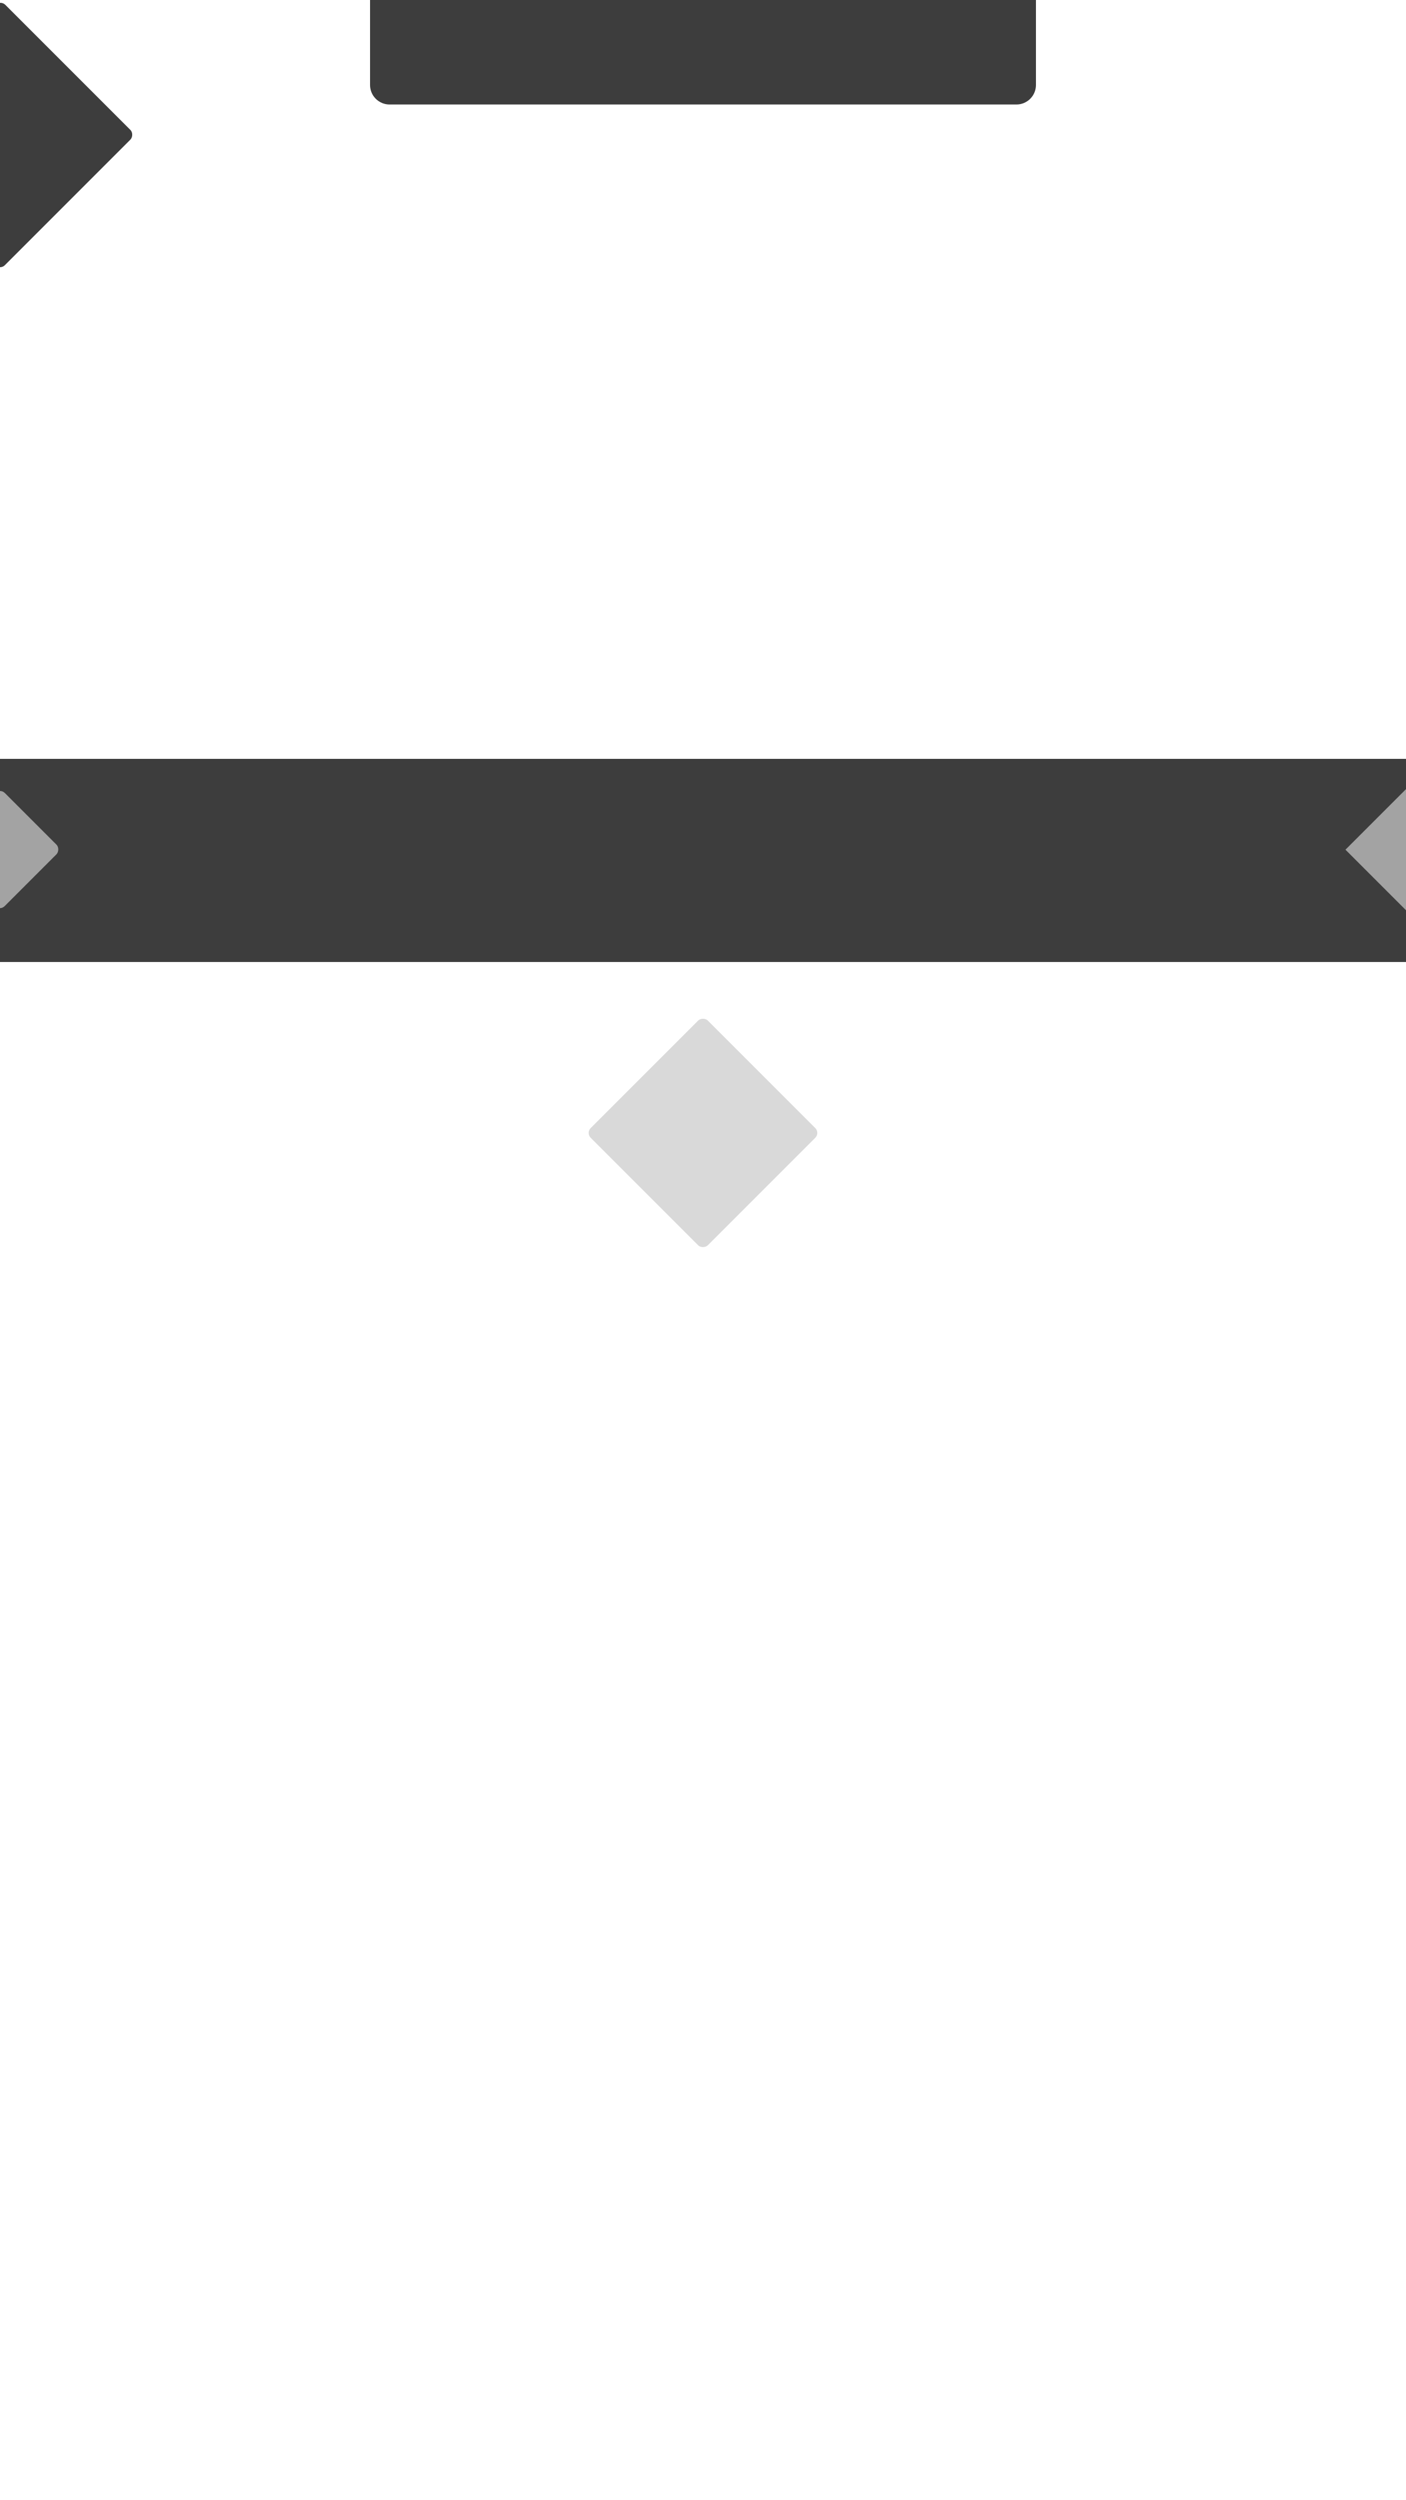 <svg width="1440" height="2560" viewBox="0 0 1440 2560" fill="none" xmlns="http://www.w3.org/2000/svg">
<rect x="0" y="0" width="1440" height="2560" fill="#808080" stroke="none"/>
<g clip-path="url(#clip0_91_86)">
<rect width="1440" height="2560" fill="white"/>
<path d="M379 0L1061 -0L1061 87C1061 98.046 1052.05 107 1041 107L399 107C387.954 107 379 98.046 379 87L379 0Z" fill="#3D3D3D"/>
<rect x="0.5" width="195.161" height="195.869" rx="7" transform="rotate(45 0.5 0)" fill="#3D3D3D"/>
<rect y="777" width="1440" height="208" fill="#3D3D3D"/>
<rect y="807" width="88.774" height="89.096" rx="7" transform="rotate(45 0 807)" fill="#A3A3A3"/>
<rect x="1441" y="807" width="88.774" height="89.096" transform="rotate(45 1441 807)" fill="#A3A3A3"/>
<rect width="169.706" height="169.706" rx="7" transform="matrix(0.707 0.707 0.707 -0.707 600 1160)" fill="#D9D9D9"/>
<path d="M182.32 1939.6C182.027 1939.6 181.787 1939.69 181.6 1939.88C181.44 1940.04 181.36 1940.25 181.36 1940.52C181.36 1940.6 181.387 1940.75 181.44 1940.96H178.32C178.267 1940.37 178.333 1939.8 178.52 1939.24C178.707 1938.65 179.013 1938.15 179.44 1937.72C179.813 1937.35 180.24 1937.07 180.72 1936.88C181.2 1936.67 181.693 1936.56 182.2 1936.56H200.2V1939.6H191.16V1964.04H187.88V1939.6H182.32ZM208.138 1964.4C206.351 1964.4 204.804 1963.93 203.498 1963C202.218 1962.04 201.231 1960.76 200.538 1959.16C199.871 1957.56 199.538 1955.83 199.538 1953.96C199.538 1951.93 199.924 1950.12 200.698 1948.52C201.471 1946.92 202.604 1945.65 204.098 1944.72C205.618 1943.79 207.431 1943.32 209.538 1943.32C210.151 1943.32 210.911 1943.36 211.818 1943.44C212.751 1943.49 213.538 1943.57 214.178 1943.68H216.858V1960.28C216.858 1960.65 216.938 1960.95 217.098 1961.16C217.284 1961.35 217.551 1961.44 217.898 1961.44C218.351 1961.44 218.711 1961.21 218.978 1960.76L221.218 1962.24C220.871 1962.91 220.364 1963.44 219.698 1963.84C219.058 1964.21 218.364 1964.4 217.618 1964.4C216.631 1964.4 215.778 1964.12 215.058 1963.56C214.364 1962.97 213.991 1962.29 213.938 1961.52V1961.56C213.484 1962.44 212.724 1963.13 211.658 1963.64C210.591 1964.15 209.418 1964.4 208.138 1964.4ZM208.378 1961.44C209.444 1961.44 210.391 1961.16 211.218 1960.6C212.044 1960.04 212.671 1959.33 213.098 1958.48C213.338 1958.03 213.471 1957.64 213.498 1957.32C213.551 1957 213.578 1956.64 213.578 1956.24V1946.56L211.898 1946.44C210.564 1946.33 209.671 1946.28 209.218 1946.28C207.191 1946.28 205.618 1947 204.498 1948.44C203.378 1949.88 202.818 1951.71 202.818 1953.92C202.818 1955.97 203.311 1957.75 204.298 1959.24C205.284 1960.71 206.644 1961.44 208.378 1961.44ZM233.018 1943.44C234.884 1943.44 236.471 1943.91 237.778 1944.84C239.111 1945.77 240.111 1947.03 240.778 1948.6C241.471 1950.15 241.818 1951.85 241.818 1953.72C241.818 1955.77 241.418 1957.61 240.618 1959.24C239.844 1960.84 238.698 1962.11 237.178 1963.04C235.684 1963.95 233.924 1964.4 231.898 1964.4C231.098 1964.4 229.738 1964.28 227.818 1964.04V1974.4H224.658V1950C224.658 1947.92 224.098 1946.4 222.978 1945.44L225.178 1943.4C225.578 1943.64 225.978 1944 226.378 1944.48C226.778 1944.93 227.111 1945.47 227.378 1946.08C228.018 1945.28 228.858 1944.64 229.898 1944.16C230.938 1943.68 231.978 1943.44 233.018 1943.44ZM231.698 1961.44C233.938 1961.44 235.631 1960.76 236.778 1959.4C237.951 1958.04 238.538 1956.23 238.538 1953.96C238.538 1951.83 238.044 1950.04 237.058 1948.6C236.071 1947.13 234.751 1946.4 233.098 1946.4C231.791 1946.4 230.604 1946.83 229.538 1947.68C228.498 1948.51 227.924 1949.57 227.818 1950.88V1961.2C229.418 1961.36 230.711 1961.44 231.698 1961.44ZM249.566 1960.44C249.566 1960.73 249.66 1960.99 249.846 1961.2C250.033 1961.39 250.273 1961.48 250.566 1961.48C250.993 1961.48 251.326 1961.24 251.566 1960.76L253.926 1962.24C253.553 1962.93 253.06 1963.48 252.446 1963.88C251.86 1964.25 251.166 1964.44 250.366 1964.44C249.113 1964.44 248.113 1964.08 247.366 1963.36C246.646 1962.61 246.286 1961.6 246.286 1960.32V1943.96H249.566V1960.44ZM247.886 1940.08C247.353 1940.08 246.873 1939.87 246.446 1939.44C246.02 1939.01 245.806 1938.53 245.806 1938C245.806 1937.44 246.02 1936.95 246.446 1936.52C246.873 1936.09 247.353 1935.88 247.886 1935.88C248.446 1935.88 248.94 1936.09 249.366 1936.52C249.82 1936.95 250.046 1937.44 250.046 1938C250.046 1938.53 249.82 1939.01 249.366 1939.44C248.94 1939.87 248.446 1940.08 247.886 1940.08ZM266.303 1947H256.823V1943.92H271.503V1945.12L261.263 1960.08L263.663 1960.92C265.076 1961.37 266.436 1961.6 267.743 1961.6C268.463 1961.6 269.089 1961.49 269.623 1961.28C270.183 1961.07 270.876 1960.65 271.703 1960.04L273.183 1962.68C272.196 1963.43 271.303 1963.95 270.503 1964.24C269.703 1964.56 268.809 1964.72 267.823 1964.72C266.329 1964.72 264.676 1964.44 262.863 1963.88L259.423 1962.76L257.703 1965.24L255.183 1963.32L266.303 1947ZM301.745 1964.88C299.052 1964.88 296.665 1964.21 294.585 1962.88C292.505 1961.52 290.892 1959.73 289.745 1957.52C288.625 1955.31 288.065 1952.95 288.065 1950.44C288.065 1947.83 288.665 1945.4 289.865 1943.16C291.065 1940.92 292.719 1939.15 294.825 1937.84C296.932 1936.51 299.279 1935.84 301.865 1935.84C303.519 1935.84 305.039 1936.12 306.425 1936.68C307.839 1937.24 308.959 1938.03 309.785 1939.04C310.612 1940.03 311.025 1941.16 311.025 1942.44C310.999 1943.67 310.599 1944.67 309.825 1945.44C309.052 1946.19 308.145 1946.56 307.105 1946.56C306.465 1946.56 305.839 1946.39 305.225 1946.04C304.639 1945.69 304.132 1945.19 303.705 1944.52L306.305 1943C306.572 1943.37 306.852 1943.56 307.145 1943.56C307.385 1943.56 307.585 1943.45 307.745 1943.24C307.932 1943 308.025 1942.71 308.025 1942.36C308.025 1941.61 307.692 1940.97 307.025 1940.44C306.359 1939.88 305.532 1939.47 304.545 1939.2C303.559 1938.93 302.585 1938.8 301.625 1938.8C299.892 1938.8 298.225 1939.31 296.625 1940.32C295.052 1941.33 293.772 1942.73 292.785 1944.52C291.825 1946.31 291.345 1948.28 291.345 1950.44C291.345 1952.55 291.812 1954.48 292.745 1956.24C293.679 1958 294.959 1959.39 296.585 1960.4C298.212 1961.41 300.012 1961.92 301.985 1961.92C303.879 1961.92 305.639 1961.47 307.265 1960.56C308.919 1959.63 310.092 1958.4 310.785 1956.88L313.505 1958.16C312.599 1960.11 311.105 1961.72 309.025 1963C306.972 1964.25 304.545 1964.88 301.745 1964.88ZM333.974 1960.44C333.974 1960.73 334.068 1960.99 334.254 1961.2C334.441 1961.39 334.681 1961.48 334.974 1961.48C335.401 1961.48 335.734 1961.24 335.974 1960.76L338.334 1962.24C337.961 1962.93 337.468 1963.48 336.854 1963.88C336.268 1964.25 335.574 1964.44 334.774 1964.44C333.521 1964.44 332.521 1964.08 331.774 1963.36C331.054 1962.61 330.694 1961.6 330.694 1960.32V1950.08C330.694 1947.55 329.401 1946.28 326.814 1946.28C325.641 1946.28 324.628 1946.57 323.774 1947.16C322.921 1947.72 322.028 1948.61 321.094 1949.84V1963.92H317.814V1934.8H321.094V1945.84C322.828 1944.11 324.828 1943.24 327.094 1943.24C329.308 1943.24 331.001 1943.83 332.174 1945C333.374 1946.17 333.974 1947.83 333.974 1949.96V1960.44ZM354.647 1961.56C354.087 1962.44 353.207 1963.12 352.007 1963.6C350.807 1964.08 349.567 1964.32 348.287 1964.32C346.261 1964.32 344.621 1963.81 343.367 1962.8C342.114 1961.76 341.461 1960.23 341.407 1958.2V1950.04C341.407 1947.96 340.847 1946.44 339.727 1945.48L341.927 1943.44C342.594 1943.81 343.207 1944.48 343.767 1945.44C344.354 1946.4 344.661 1947.43 344.687 1948.52V1957.16C344.687 1958.52 344.981 1959.56 345.567 1960.28C346.154 1961 347.127 1961.36 348.487 1961.36C349.687 1961.36 350.701 1961.08 351.527 1960.52C352.354 1959.96 353.261 1959.03 354.247 1957.72L354.287 1944H357.567V1960.28C357.567 1960.65 357.647 1960.95 357.807 1961.16C357.994 1961.35 358.261 1961.44 358.607 1961.44C359.061 1961.44 359.421 1961.21 359.687 1960.76L361.927 1962.24C361.581 1962.91 361.074 1963.44 360.407 1963.84C359.767 1964.21 359.074 1964.4 358.327 1964.4C357.341 1964.4 356.487 1964.12 355.767 1963.56C355.074 1962.97 354.701 1962.29 354.647 1961.52V1961.56ZM396.241 1962.24C395.868 1962.93 395.374 1963.48 394.761 1963.88C394.174 1964.25 393.481 1964.44 392.681 1964.44C391.428 1964.44 390.428 1964.08 389.681 1963.36C388.961 1962.61 388.601 1961.6 388.601 1960.32V1950C388.494 1948.69 388.174 1947.77 387.641 1947.24C387.108 1946.71 386.308 1946.44 385.241 1946.44C384.174 1946.44 383.214 1946.71 382.361 1947.24C381.534 1947.75 380.801 1948.63 380.161 1949.88V1964.04H376.881V1950.52C376.881 1949.21 376.601 1948.21 376.041 1947.52C375.481 1946.8 374.654 1946.44 373.561 1946.44C372.468 1946.44 371.454 1946.76 370.521 1947.4C369.588 1948.01 368.908 1948.8 368.481 1949.76V1964.04H365.201V1950C365.201 1947.92 364.641 1946.4 363.521 1945.44L365.721 1943.4C366.148 1943.64 366.574 1944.03 367.001 1944.56C367.428 1945.07 367.774 1945.65 368.041 1946.32C368.788 1945.44 369.654 1944.75 370.641 1944.24C371.628 1943.73 372.668 1943.48 373.761 1943.48C374.934 1943.48 376.014 1943.77 377.001 1944.36C377.988 1944.95 378.748 1945.73 379.281 1946.72C380.054 1945.73 380.961 1944.95 382.001 1944.36C383.041 1943.77 384.134 1943.48 385.281 1943.48C387.281 1943.48 388.881 1944.03 390.081 1945.12C391.281 1946.21 391.881 1947.81 391.881 1949.92V1960.44C391.881 1960.73 391.974 1960.99 392.161 1961.2C392.348 1961.39 392.588 1961.48 392.881 1961.48C393.308 1961.48 393.641 1961.24 393.881 1960.76L396.241 1962.24ZM408.057 1943.44C409.924 1943.44 411.51 1943.91 412.817 1944.84C414.15 1945.77 415.15 1947.03 415.817 1948.6C416.51 1950.15 416.857 1951.85 416.857 1953.72C416.857 1955.77 416.457 1957.61 415.657 1959.24C414.884 1960.84 413.737 1962.11 412.217 1963.04C410.724 1963.95 408.964 1964.4 406.937 1964.4C406.137 1964.4 404.777 1964.28 402.857 1964.04V1974.4H399.697V1950C399.697 1947.92 399.137 1946.4 398.017 1945.44L400.217 1943.4C400.617 1943.64 401.017 1944 401.417 1944.48C401.817 1944.93 402.15 1945.47 402.417 1946.08C403.057 1945.28 403.897 1944.64 404.937 1944.16C405.977 1943.68 407.017 1943.44 408.057 1943.44ZM406.737 1961.44C408.977 1961.44 410.67 1960.76 411.817 1959.4C412.99 1958.04 413.577 1956.23 413.577 1953.96C413.577 1951.83 413.084 1950.04 412.097 1948.6C411.11 1947.13 409.79 1946.4 408.137 1946.4C406.83 1946.4 405.644 1946.83 404.577 1947.68C403.537 1948.51 402.964 1949.57 402.857 1950.88V1961.2C404.457 1961.36 405.75 1961.44 406.737 1961.44ZM424.605 1960.44C424.605 1960.73 424.699 1960.99 424.885 1961.2C425.072 1961.39 425.312 1961.48 425.605 1961.48C426.032 1961.48 426.365 1961.24 426.605 1960.76L428.965 1962.24C428.592 1962.93 428.099 1963.48 427.485 1963.88C426.899 1964.25 426.205 1964.44 425.405 1964.44C424.152 1964.44 423.152 1964.08 422.405 1963.36C421.685 1962.61 421.325 1961.6 421.325 1960.32V1943.96H424.605V1960.44ZM422.925 1940.08C422.392 1940.08 421.912 1939.87 421.485 1939.44C421.059 1939.01 420.845 1938.53 420.845 1938C420.845 1937.44 421.059 1936.95 421.485 1936.52C421.912 1936.09 422.392 1935.88 422.925 1935.88C423.485 1935.88 423.979 1936.09 424.405 1936.52C424.859 1936.95 425.085 1937.44 425.085 1938C425.085 1938.53 424.859 1939.01 424.405 1939.44C423.979 1939.87 423.485 1940.08 422.925 1940.08ZM445.983 1964.36C444.943 1964.36 444.103 1964.11 443.463 1963.6C442.823 1963.07 442.41 1962.39 442.223 1961.56L444.583 1960.28C444.663 1960.63 444.797 1960.91 444.983 1961.12C445.197 1961.31 445.437 1961.4 445.703 1961.4C445.97 1961.4 446.197 1961.31 446.383 1961.12C446.57 1960.91 446.743 1960.61 446.903 1960.24L456.903 1936.48H458.263L469.983 1964.04H466.503L462.823 1955.2H452.423L449.583 1962C449.29 1962.72 448.797 1963.29 448.103 1963.72C447.41 1964.15 446.703 1964.36 445.983 1964.36ZM461.463 1952.24L457.623 1942.08L457.543 1941.48L457.503 1942.08L453.623 1952.24H461.463ZM494.549 1962.24C494.176 1962.93 493.682 1963.48 493.069 1963.88C492.482 1964.25 491.789 1964.44 490.989 1964.44C489.736 1964.44 488.736 1964.08 487.989 1963.36C487.269 1962.61 486.909 1961.6 486.909 1960.32V1950.52C486.909 1949.19 486.629 1948.17 486.069 1947.48C485.509 1946.76 484.549 1946.4 483.189 1946.4C481.962 1946.4 480.909 1946.69 480.029 1947.28C479.176 1947.87 478.296 1948.76 477.389 1949.96V1964.04H474.109V1950C474.109 1947.92 473.549 1946.4 472.429 1945.44L474.629 1943.4C475.082 1943.64 475.522 1944.04 475.949 1944.6C476.376 1945.13 476.722 1945.75 476.989 1946.44C478.642 1944.44 480.776 1943.44 483.389 1943.44C485.362 1943.44 486.962 1943.97 488.189 1945.04C489.416 1946.08 490.082 1947.56 490.189 1949.48V1960.44C490.189 1960.73 490.282 1960.99 490.469 1961.2C490.656 1961.39 490.896 1961.48 491.189 1961.48C491.616 1961.48 491.949 1961.24 492.189 1960.76L494.549 1962.24ZM504.667 1964.4C502.747 1964.4 501.12 1963.93 499.787 1963C498.453 1962.04 497.453 1960.77 496.787 1959.2C496.147 1957.6 495.827 1955.85 495.827 1953.96C495.827 1951.93 496.227 1950.12 497.027 1948.52C497.853 1946.89 499.013 1945.63 500.507 1944.72C502.027 1943.79 503.787 1943.32 505.787 1943.32C506.587 1943.32 507.947 1943.41 509.867 1943.6V1934.88H513.147V1960.28C513.147 1960.65 513.227 1960.95 513.387 1961.16C513.573 1961.35 513.84 1961.44 514.187 1961.44C514.64 1961.44 515 1961.2 515.267 1960.72L517.547 1962.2C517.2 1962.89 516.68 1963.44 515.987 1963.84C515.32 1964.21 514.6 1964.4 513.827 1964.4C512.867 1964.37 512.04 1964.08 511.347 1963.52C510.653 1962.96 510.28 1962.31 510.227 1961.56C509.72 1962.47 508.947 1963.17 507.907 1963.68C506.867 1964.16 505.787 1964.4 504.667 1964.4ZM504.667 1961.44C505.707 1961.44 506.64 1961.17 507.467 1960.64C508.293 1960.11 508.933 1959.39 509.387 1958.48C509.707 1957.79 509.867 1957.04 509.867 1956.24V1946.76C509.627 1946.73 509.187 1946.65 508.547 1946.52C507.907 1946.39 507.253 1946.32 506.587 1946.32C504.107 1946.32 502.24 1947 500.987 1948.36C499.733 1949.72 499.107 1951.51 499.107 1953.72C499.107 1955.91 499.6 1957.75 500.587 1959.24C501.6 1960.71 502.96 1961.44 504.667 1961.44ZM524.098 1960.44C524.098 1960.73 524.191 1960.99 524.378 1961.2C524.564 1961.39 524.804 1961.48 525.098 1961.48C525.524 1961.48 525.858 1961.24 526.098 1960.76L528.458 1962.24C528.084 1962.93 527.591 1963.48 526.978 1963.88C526.391 1964.25 525.698 1964.44 524.898 1964.44C523.644 1964.44 522.644 1964.08 521.898 1963.36C521.178 1962.61 520.818 1961.6 520.818 1960.32V1943.96H524.098V1960.44ZM522.418 1940.08C521.884 1940.08 521.404 1939.87 520.978 1939.44C520.551 1939.01 520.338 1938.53 520.338 1938C520.338 1937.44 520.551 1936.95 520.978 1936.52C521.404 1936.09 521.884 1935.88 522.418 1935.88C522.978 1935.88 523.471 1936.09 523.898 1936.52C524.351 1936.95 524.578 1937.44 524.578 1938C524.578 1938.53 524.351 1939.01 523.898 1939.44C523.471 1939.87 522.978 1940.08 522.418 1940.08ZM552.283 1962.24C551.91 1962.93 551.417 1963.48 550.803 1963.88C550.217 1964.25 549.523 1964.44 548.723 1964.44C547.47 1964.44 546.47 1964.08 545.723 1963.36C545.003 1962.61 544.643 1961.6 544.643 1960.32V1950.52C544.643 1949.19 544.363 1948.17 543.803 1947.48C543.243 1946.76 542.283 1946.4 540.923 1946.4C539.697 1946.4 538.643 1946.69 537.763 1947.28C536.91 1947.87 536.03 1948.76 535.123 1949.96V1964.04H531.843V1950C531.843 1947.92 531.283 1946.4 530.163 1945.44L532.363 1943.4C532.817 1943.64 533.257 1944.04 533.683 1944.6C534.11 1945.13 534.457 1945.75 534.723 1946.44C536.377 1944.44 538.51 1943.44 541.123 1943.44C543.097 1943.44 544.697 1943.97 545.923 1945.04C547.15 1946.08 547.817 1947.56 547.923 1949.48V1960.44C547.923 1960.73 548.017 1960.99 548.203 1961.2C548.39 1961.39 548.63 1961.48 548.923 1961.48C549.35 1961.48 549.683 1961.24 549.923 1960.76L552.283 1962.24ZM563.401 1964.4C561.508 1964.4 559.801 1963.95 558.281 1963.04C556.788 1962.13 555.614 1960.89 554.761 1959.32C553.908 1957.72 553.481 1955.92 553.481 1953.92C553.481 1951.92 553.908 1950.12 554.761 1948.52C555.641 1946.89 556.828 1945.63 558.321 1944.72C559.841 1943.79 561.548 1943.32 563.441 1943.32C565.334 1943.32 567.028 1943.77 568.521 1944.68C570.041 1945.59 571.228 1946.85 572.081 1948.48C572.934 1950.08 573.361 1951.88 573.361 1953.88C573.361 1955.88 572.934 1957.68 572.081 1959.28C571.228 1960.88 570.041 1962.13 568.521 1963.04C567.001 1963.95 565.294 1964.4 563.401 1964.4ZM563.441 1961.44C565.441 1961.44 567.041 1960.75 568.241 1959.36C569.468 1957.97 570.081 1956.15 570.081 1953.88C570.081 1951.59 569.468 1949.75 568.241 1948.36C567.041 1946.97 565.441 1946.28 563.441 1946.28C562.134 1946.28 560.974 1946.6 559.961 1947.24C558.948 1947.88 558.161 1948.77 557.601 1949.92C557.041 1951.07 556.761 1952.39 556.761 1953.88C556.761 1956.15 557.374 1957.97 558.601 1959.36C559.828 1960.75 561.441 1961.44 563.441 1961.44ZM590.372 1936.56H593.652V1964.04H590.372V1936.56ZM601.427 1936.56H604.707V1964.04H601.427V1936.56ZM612.482 1936.56H615.762V1964.04H612.482V1936.56ZM188.28 2014.84C186.76 2014.84 185.293 2014.55 183.88 2013.96C182.493 2013.35 181.307 2012.52 180.32 2011.48C179.333 2010.41 178.68 2009.23 178.36 2007.92L180.36 2007.08C180.787 2008.71 181.733 2010.04 183.2 2011.08C184.693 2012.12 186.387 2012.64 188.28 2012.64C189.56 2012.64 190.72 2012.36 191.76 2011.8C192.8 2011.24 193.613 2010.48 194.2 2009.52C194.813 2008.53 195.12 2007.45 195.12 2006.28C195.12 2005.35 194.92 2004.55 194.52 2003.88C194.12 2003.19 193.44 2002.53 192.48 2001.92C191.52 2001.28 190.147 2000.59 188.36 1999.84C185.747 1998.75 183.893 1997.64 182.8 1996.52C181.707 1995.37 181.16 1994 181.16 1992.4C181.16 1991.15 181.48 1990.01 182.12 1989C182.76 1987.99 183.64 1987.2 184.76 1986.64C185.907 1986.05 187.187 1985.76 188.6 1985.76C189.827 1985.76 190.933 1985.97 191.92 1986.4C192.907 1986.8 193.68 1987.37 194.24 1988.12C194.8 1988.84 195.08 1989.65 195.08 1990.56C195.08 1991.63 194.68 1992.51 193.88 1993.2C193.107 1993.89 192.147 1994.17 191 1994.04L191.16 1991.96C191.587 1992.01 191.96 1991.91 192.28 1991.64C192.6 1991.35 192.76 1990.97 192.76 1990.52C192.76 1989.83 192.347 1989.23 191.52 1988.72C190.693 1988.21 189.733 1987.96 188.64 1987.96C187.733 1987.96 186.88 1988.16 186.08 1988.56C185.307 1988.93 184.693 1989.45 184.24 1990.12C183.787 1990.79 183.56 1991.51 183.56 1992.28C183.56 1993.4 184.027 1994.4 184.96 1995.28C185.92 1996.13 187.52 1997.04 189.76 1998C192.56 1999.2 194.547 2000.44 195.72 2001.72C196.92 2002.97 197.52 2004.48 197.52 2006.24C197.52 2007.81 197.107 2009.27 196.28 2010.6C195.453 2011.91 194.333 2012.95 192.92 2013.72C191.507 2014.47 189.96 2014.84 188.28 2014.84ZM208.783 1984H211.303L202.583 2016.8H200.023L208.783 1984ZM216.881 2014.16C216.428 2014.16 216.028 2014 215.681 2013.68C215.361 2013.33 215.201 2012.93 215.201 2012.48C215.201 2012 215.361 2011.6 215.681 2011.28C216.028 2010.93 216.428 2010.76 216.881 2010.76C217.361 2010.76 217.761 2010.93 218.081 2011.28C218.428 2011.6 218.601 2012 218.601 2012.48C218.601 2012.93 218.428 2013.33 218.081 2013.68C217.761 2014 217.361 2014.16 216.881 2014.16ZM233.133 2014.76C231.293 2014.76 229.64 2014.29 228.173 2013.36C226.706 2012.4 225.56 2011.08 224.733 2009.4C223.906 2007.72 223.493 2005.83 223.493 2003.72C223.493 2001.43 224 1999.24 225.013 1997.16C226.053 1995.05 227.506 1993.23 229.373 1991.68C230.813 1990.48 232.386 1989.56 234.093 1988.92C235.826 1988.28 237.6 1987.96 239.413 1987.96L239.373 1990.16C237.8 1990.13 236.253 1990.4 234.733 1990.96C233.24 1991.52 231.866 1992.33 230.613 1993.4C229.493 1994.39 228.533 1995.55 227.733 1996.88C226.933 1998.19 226.426 1999.47 226.213 2000.72C226.853 1999.52 227.826 1998.55 229.133 1997.8C230.466 1997.03 231.853 1996.64 233.293 1996.64C234.92 1996.64 236.44 1997.05 237.853 1997.88C239.266 1998.71 240.386 1999.83 241.213 2001.24C242.04 2002.63 242.453 2004.13 242.453 2005.76C242.453 2007.41 242.04 2008.93 241.213 2010.32C240.386 2011.68 239.253 2012.76 237.813 2013.56C236.4 2014.36 234.84 2014.76 233.133 2014.76ZM233.173 2012.52C234.426 2012.52 235.573 2012.21 236.613 2011.6C237.68 2010.99 238.52 2010.16 239.133 2009.12C239.746 2008.08 240.053 2006.95 240.053 2005.72C240.053 2004.49 239.746 2003.36 239.133 2002.32C238.52 2001.28 237.693 2000.45 236.653 1999.84C235.613 1999.2 234.48 1998.88 233.253 1998.88C231.946 1998.88 230.76 1999.19 229.693 1999.8C228.626 2000.41 227.786 2001.25 227.173 2002.32C226.586 2003.36 226.293 2004.52 226.293 2005.8C226.293 2007.03 226.6 2008.16 227.213 2009.2C227.853 2010.21 228.693 2011.03 229.733 2011.64C230.8 2012.23 231.946 2012.52 233.173 2012.52ZM257.267 2014.4C255 2014.4 253.053 2013.79 251.427 2012.56C249.8 2011.33 248.56 2009.71 247.707 2007.68C246.853 2005.65 246.427 2003.47 246.427 2001.12C246.427 1998.77 246.853 1996.59 247.707 1994.56C248.56 1992.53 249.8 1990.92 251.427 1989.72C253.08 1988.49 255.027 1987.88 257.267 1987.88C259.507 1987.88 261.44 1988.51 263.067 1989.76C264.72 1990.99 265.973 1992.61 266.827 1994.64C267.68 1996.67 268.107 1998.87 268.107 2001.24C268.107 2003.61 267.667 2005.8 266.787 2007.8C265.933 2009.8 264.68 2011.4 263.027 2012.6C261.4 2013.8 259.48 2014.4 257.267 2014.4ZM257.347 2012.16C259.16 2012.16 260.693 2011.64 261.947 2010.6C263.2 2009.53 264.133 2008.16 264.747 2006.48C265.387 2004.77 265.707 2002.97 265.707 2001.08C265.707 1999.13 265.373 1997.33 264.707 1995.68C264.067 1994 263.107 1992.65 261.827 1991.64C260.573 1990.63 259.067 1990.12 257.307 1990.12C255.52 1990.12 253.987 1990.64 252.707 1991.68C251.427 1992.69 250.453 1994.04 249.787 1995.72C249.147 1997.4 248.827 1999.2 248.827 2001.12C248.827 2003.04 249.16 2004.85 249.827 2006.56C250.493 2008.24 251.467 2009.6 252.747 2010.64C254.027 2011.65 255.56 2012.16 257.347 2012.16ZM283.36 2014.4C281.094 2014.4 279.147 2013.79 277.52 2012.56C275.894 2011.33 274.654 2009.71 273.8 2007.68C272.947 2005.65 272.52 2003.47 272.52 2001.12C272.52 1998.77 272.947 1996.59 273.8 1994.56C274.654 1992.53 275.894 1990.92 277.52 1989.72C279.174 1988.49 281.12 1987.88 283.36 1987.88C285.6 1987.88 287.534 1988.51 289.16 1989.76C290.814 1990.99 292.067 1992.61 292.92 1994.64C293.774 1996.67 294.2 1998.87 294.2 2001.24C294.2 2003.61 293.76 2005.8 292.88 2007.8C292.027 2009.8 290.774 2011.4 289.12 2012.6C287.494 2013.8 285.574 2014.4 283.36 2014.4ZM283.44 2012.16C285.254 2012.16 286.787 2011.64 288.04 2010.6C289.294 2009.53 290.227 2008.16 290.84 2006.48C291.48 2004.77 291.8 2002.97 291.8 2001.08C291.8 1999.13 291.467 1997.33 290.8 1995.68C290.16 1994 289.2 1992.65 287.92 1991.64C286.667 1990.63 285.16 1990.12 283.4 1990.12C281.614 1990.12 280.08 1990.64 278.8 1991.68C277.52 1992.69 276.547 1994.04 275.88 1995.72C275.24 1997.4 274.92 1999.2 274.92 2001.12C274.92 2003.04 275.254 2004.85 275.92 2006.56C276.587 2008.24 277.56 2009.6 278.84 2010.64C280.12 2011.65 281.654 2012.16 283.44 2012.16ZM181.96 2038.88C181.533 2038.88 181.2 2039.03 180.96 2039.32C180.72 2039.59 180.6 2039.89 180.6 2040.24H178.32C178.32 2039.25 178.667 2038.41 179.36 2037.72C180.08 2037 180.907 2036.64 181.84 2036.64H199.96V2038.88H190.6V2064H188.2V2038.88H181.96ZM208.103 2064.4C206.263 2064.4 204.69 2063.93 203.383 2063C202.076 2062.07 201.09 2060.83 200.423 2059.28C199.756 2057.73 199.423 2056.03 199.423 2054.16C199.423 2052.11 199.823 2050.29 200.623 2048.72C201.423 2047.12 202.57 2045.88 204.063 2045C205.556 2044.12 207.303 2043.68 209.303 2043.68C209.916 2043.68 210.69 2043.72 211.623 2043.8C212.556 2043.85 213.383 2043.93 214.103 2044.04H216.503V2060.56C216.503 2061.09 216.623 2061.51 216.863 2061.8C217.13 2062.07 217.45 2062.2 217.823 2062.2C218.303 2062.2 218.69 2061.97 218.983 2061.52L220.703 2062.88C220.303 2063.44 219.85 2063.83 219.343 2064.04C218.863 2064.28 218.303 2064.4 217.663 2064.4C216.73 2064.4 215.903 2064.08 215.183 2063.44C214.49 2062.8 214.143 2062.03 214.143 2061.12C213.503 2062.19 212.663 2063 211.623 2063.56C210.583 2064.12 209.41 2064.4 208.103 2064.4ZM208.143 2062.24C209.343 2062.24 210.423 2061.95 211.383 2061.36C212.343 2060.77 213.063 2060 213.543 2059.04C213.916 2058.27 214.103 2057.41 214.103 2056.48V2046L211.463 2045.92L209.143 2045.84C206.716 2045.84 204.89 2046.6 203.663 2048.12C202.436 2049.64 201.823 2051.63 201.823 2054.08C201.823 2056.35 202.356 2058.28 203.423 2059.88C204.516 2061.45 206.09 2062.24 208.143 2062.24ZM226.619 2060.64C226.619 2061.01 226.739 2061.33 226.979 2061.6C227.245 2061.84 227.552 2061.96 227.899 2061.96C228.432 2061.96 228.819 2061.73 229.059 2061.28L230.819 2062.6C230.605 2063.05 230.232 2063.44 229.699 2063.76C229.165 2064.05 228.565 2064.2 227.899 2064.2C226.832 2064.2 225.952 2063.87 225.259 2063.2C224.565 2062.53 224.219 2061.67 224.219 2060.6V2034.96H226.619V2060.64ZM236.736 2060.64C236.736 2061.01 236.856 2061.33 237.096 2061.6C237.363 2061.84 237.669 2061.96 238.016 2061.96C238.549 2061.96 238.936 2061.73 239.176 2061.28L240.936 2062.6C240.723 2063.05 240.349 2063.44 239.816 2063.76C239.283 2064.05 238.683 2064.2 238.016 2064.2C236.949 2064.2 236.069 2063.87 235.376 2063.2C234.683 2062.53 234.336 2061.67 234.336 2060.6V2034.96H236.736V2060.64ZM251.672 2064.4C249.672 2064.4 247.979 2063.99 246.592 2063.16C245.205 2062.33 244.152 2061.2 243.432 2059.76C242.739 2058.29 242.392 2056.64 242.392 2054.8C242.392 2052.99 242.725 2051.23 243.392 2049.52C244.085 2047.81 245.112 2046.41 246.472 2045.32C247.859 2044.23 249.539 2043.68 251.512 2043.68C252.819 2043.68 254.032 2043.93 255.152 2044.44C256.272 2044.95 257.152 2045.67 257.792 2046.6C258.459 2047.53 258.792 2048.61 258.792 2049.84C258.792 2051.81 257.952 2053.35 256.272 2054.44C254.592 2055.51 252.272 2056.03 249.312 2056L244.912 2055.96C245.152 2058.01 245.832 2059.57 246.952 2060.64C248.099 2061.71 249.672 2062.24 251.672 2062.24C252.872 2062.24 253.979 2062.08 254.992 2061.76C256.032 2061.41 257.032 2060.89 257.992 2060.2L259.192 2061.8C258.179 2062.6 257.019 2063.24 255.712 2063.72C254.432 2064.17 253.085 2064.4 251.672 2064.4ZM249.832 2053.92C254.205 2053.92 256.392 2052.55 256.392 2049.8C256.392 2048.47 255.925 2047.48 254.992 2046.84C254.085 2046.17 252.965 2045.84 251.632 2045.84C250.139 2045.84 248.872 2046.27 247.832 2047.12C246.819 2047.97 246.059 2049.03 245.552 2050.28C245.045 2051.53 244.792 2052.75 244.792 2053.92H249.832ZM271.953 2043.6C272.753 2043.6 273.553 2043.72 274.353 2043.96V2046.2C273.579 2046.01 272.806 2045.92 272.033 2045.92C270.673 2045.92 269.566 2046.25 268.713 2046.92C267.859 2047.59 267.099 2048.53 266.433 2049.76V2064H264.033V2050C264.033 2047.89 263.473 2046.35 262.353 2045.36L263.953 2043.76C264.433 2044.05 264.886 2044.49 265.313 2045.08C265.739 2045.67 266.046 2046.32 266.233 2047.04C266.979 2045.81 267.726 2044.97 268.473 2044.52C269.406 2043.91 270.566 2043.6 271.953 2043.6ZM291.091 2064.52C290.238 2064.52 289.505 2064.29 288.891 2063.84C288.305 2063.39 287.918 2062.8 287.731 2062.08L289.571 2061.08C289.705 2061.43 289.891 2061.72 290.131 2061.96C290.398 2062.17 290.705 2062.28 291.051 2062.28C291.371 2062.28 291.625 2062.17 291.811 2061.96C292.025 2061.75 292.238 2061.39 292.451 2060.88L302.691 2036.28H303.491L315.131 2064H312.571L308.771 2054.92H297.371L294.371 2062.36C294.105 2063.03 293.665 2063.56 293.051 2063.96C292.438 2064.33 291.785 2064.52 291.091 2064.52ZM307.811 2052.68L303.491 2041.92L303.051 2040.32L302.651 2041.92L298.331 2052.68H307.811ZM316.981 2047.36C316.821 2046.88 316.554 2046.43 316.181 2046C315.808 2045.55 315.434 2045.21 315.061 2045L316.181 2043.32C317.648 2044.31 318.688 2045.76 319.301 2047.68L323.541 2060.52L328.941 2044H331.181L336.581 2060.52L341.981 2044H344.221L337.701 2063.96H335.461L330.061 2047.44L324.661 2063.96H322.381L316.981 2047.36ZM355.447 2064.4C353.607 2064.4 352.034 2063.93 350.727 2063C349.42 2062.07 348.434 2060.83 347.767 2059.28C347.1 2057.73 346.767 2056.03 346.767 2054.16C346.767 2052.11 347.167 2050.29 347.967 2048.72C348.767 2047.12 349.914 2045.88 351.407 2045C352.9 2044.12 354.647 2043.68 356.647 2043.68C357.26 2043.68 358.034 2043.72 358.967 2043.8C359.9 2043.85 360.727 2043.93 361.447 2044.04H363.847V2060.56C363.847 2061.09 363.967 2061.51 364.207 2061.8C364.474 2062.07 364.794 2062.2 365.167 2062.2C365.647 2062.2 366.034 2061.97 366.327 2061.52L368.047 2062.88C367.647 2063.44 367.194 2063.83 366.687 2064.04C366.207 2064.28 365.647 2064.4 365.007 2064.4C364.074 2064.4 363.247 2064.08 362.527 2063.44C361.834 2062.8 361.487 2062.03 361.487 2061.12C360.847 2062.19 360.007 2063 358.967 2063.56C357.927 2064.12 356.754 2064.4 355.447 2064.4ZM355.487 2062.24C356.687 2062.24 357.767 2061.95 358.727 2061.36C359.687 2060.77 360.407 2060 360.887 2059.04C361.26 2058.27 361.447 2057.41 361.447 2056.48V2046L358.807 2045.92L356.487 2045.84C354.06 2045.84 352.234 2046.6 351.007 2048.12C349.78 2049.64 349.167 2051.63 349.167 2054.08C349.167 2056.35 349.7 2058.28 350.767 2059.88C351.86 2061.45 353.434 2062.24 355.487 2062.24ZM384.141 2061.44C383.528 2062.43 382.688 2063.17 381.621 2063.68C380.581 2064.16 379.421 2064.4 378.141 2064.4C376.355 2064.4 374.808 2063.95 373.501 2063.04C372.195 2062.11 371.195 2060.87 370.501 2059.32C369.835 2057.75 369.501 2056 369.501 2054.08C369.501 2050.93 370.395 2048.41 372.181 2046.52C373.995 2044.63 376.595 2043.68 379.981 2043.68C380.915 2043.68 382.008 2043.75 383.261 2043.88C384.515 2044.01 385.608 2044.21 386.541 2044.48V2074.44H384.141V2061.44ZM378.101 2062.24C379.648 2062.24 380.995 2061.77 382.141 2060.84C383.315 2059.91 383.981 2058.69 384.141 2057.2V2046.16C382.701 2045.92 381.368 2045.8 380.141 2045.8C374.648 2045.8 371.901 2048.48 371.901 2053.84C371.901 2056.35 372.435 2058.37 373.501 2059.92C374.595 2061.47 376.128 2062.24 378.101 2062.24ZM405.466 2064.52C404.613 2064.52 403.88 2064.29 403.266 2063.84C402.68 2063.39 402.293 2062.8 402.106 2062.08L403.946 2061.08C404.08 2061.43 404.266 2061.72 404.506 2061.96C404.773 2062.17 405.08 2062.28 405.426 2062.28C405.746 2062.28 406 2062.17 406.186 2061.96C406.4 2061.75 406.613 2061.39 406.826 2060.88L417.066 2036.28H417.866L429.506 2064H426.946L423.146 2054.92H411.746L408.746 2062.36C408.48 2063.03 408.04 2063.56 407.426 2063.96C406.813 2064.33 406.16 2064.52 405.466 2064.52ZM422.186 2052.68L417.866 2041.92L417.426 2040.32L417.026 2041.92L412.706 2052.68H422.186ZM448.807 2044L448.767 2058.48V2068.56C448.767 2070.61 448.22 2072.25 447.127 2073.48C446.034 2074.73 444.58 2075.36 442.767 2075.36C441.647 2075.36 440.62 2075.08 439.687 2074.52C438.78 2073.99 438.06 2073.24 437.527 2072.28C437.02 2071.32 436.767 2070.24 436.767 2069.04C436.767 2067.95 436.967 2066.97 437.367 2066.12C437.794 2065.27 438.367 2064.65 439.087 2064.28C437.3 2064.15 435.874 2063.56 434.807 2062.52C433.74 2061.45 433.207 2060.09 433.207 2058.44V2049.76C433.207 2047.65 432.647 2046.11 431.527 2045.12L433.127 2043.52C433.74 2043.92 434.3 2044.53 434.807 2045.36C435.314 2046.19 435.58 2047.08 435.607 2048.04V2057.4C435.607 2058.97 435.954 2060.15 436.647 2060.92C437.367 2061.69 438.447 2062.08 439.887 2062.08C441.06 2062.08 442.1 2061.83 443.007 2061.32C443.94 2060.81 444.874 2059.99 445.807 2058.84C446.02 2058.55 446.167 2058.29 446.247 2058.08C446.327 2057.84 446.367 2057.52 446.367 2057.12L446.407 2044H448.807ZM446.447 2060.88C446.1 2061.44 445.78 2061.88 445.487 2062.2C445.194 2062.49 444.847 2062.8 444.447 2063.12C443.727 2063.63 442.927 2064.12 442.047 2064.6C440.98 2065.16 440.22 2065.77 439.767 2066.44C439.314 2067.11 439.087 2067.95 439.087 2068.96C439.087 2070.21 439.407 2071.2 440.047 2071.92C440.714 2072.67 441.607 2073.04 442.727 2073.04C443.82 2073.04 444.687 2072.65 445.327 2071.88C445.994 2071.11 446.34 2070.05 446.367 2068.72L446.447 2060.88ZM457.361 2060.64C457.361 2061.01 457.481 2061.33 457.721 2061.6C457.988 2061.84 458.294 2061.96 458.641 2061.96C459.174 2061.96 459.561 2061.73 459.801 2061.28L461.561 2062.6C461.348 2063.05 460.974 2063.44 460.441 2063.76C459.908 2064.05 459.308 2064.2 458.641 2064.2C457.574 2064.2 456.694 2063.87 456.001 2063.2C455.308 2062.53 454.961 2061.67 454.961 2060.6V2034.96H457.361V2060.64ZM467.478 2060.64C467.478 2061.01 467.598 2061.33 467.838 2061.6C468.105 2061.84 468.411 2061.96 468.758 2061.96C469.291 2061.96 469.678 2061.73 469.918 2061.28L471.678 2062.6C471.465 2063.05 471.091 2063.44 470.558 2063.76C470.025 2064.05 469.425 2064.2 468.758 2064.2C467.691 2064.2 466.811 2063.87 466.118 2063.2C465.425 2062.53 465.078 2061.67 465.078 2060.6V2034.96H467.478V2060.64ZM494.805 2062.88C494.405 2063.44 493.951 2063.83 493.445 2064.04C492.965 2064.28 492.405 2064.4 491.765 2064.4C490.831 2064.4 490.005 2064.08 489.285 2063.44C488.591 2062.8 488.245 2062.03 488.245 2061.12C486.405 2063.25 484.178 2064.32 481.565 2064.32C479.565 2064.32 478.005 2063.84 476.885 2062.88C475.765 2061.89 475.151 2060.41 475.045 2058.44V2049.88C475.045 2047.77 474.485 2046.23 473.365 2045.24L474.965 2043.64C475.605 2044.04 476.178 2044.67 476.685 2045.52C477.191 2046.37 477.445 2047.29 477.445 2048.28V2057.4C477.445 2058.92 477.778 2060.09 478.445 2060.92C479.138 2061.75 480.258 2062.16 481.805 2062.16C483.271 2062.16 484.525 2061.84 485.565 2061.2C486.631 2060.56 487.511 2059.55 488.205 2058.16L488.245 2044H490.645L490.605 2060.56C490.605 2061.09 490.725 2061.51 490.965 2061.8C491.231 2062.07 491.551 2062.2 491.925 2062.2C492.405 2062.2 492.791 2061.97 493.085 2061.52L494.805 2062.88ZM504.04 2064.48C501.347 2064.48 498.84 2063.44 496.52 2061.36L497.84 2059.76C498.854 2060.59 499.854 2061.23 500.84 2061.68C501.854 2062.11 502.934 2062.32 504.08 2062.32C505.52 2062.32 506.64 2061.99 507.44 2061.32C508.267 2060.63 508.68 2059.69 508.68 2058.52C508.68 2057.77 508.494 2057.17 508.12 2056.72C507.774 2056.24 507.294 2055.85 506.68 2055.56C506.094 2055.27 505.027 2054.8 503.48 2054.16C502.067 2053.57 500.974 2053.07 500.2 2052.64C499.427 2052.21 498.814 2051.69 498.36 2051.08C497.907 2050.44 497.68 2049.64 497.68 2048.68C497.68 2047.11 498.24 2045.85 499.36 2044.92C500.48 2043.96 501.974 2043.48 503.84 2043.48C504.8 2043.48 505.747 2043.61 506.68 2043.88C507.64 2044.15 508.454 2044.53 509.12 2045.04L508.12 2046.76C506.894 2046.01 505.507 2045.64 503.96 2045.64C502.734 2045.64 501.787 2045.88 501.12 2046.36C500.454 2046.84 500.12 2047.52 500.12 2048.4C500.12 2049.07 500.294 2049.61 500.64 2050.04C501.014 2050.47 501.48 2050.83 502.04 2051.12C502.627 2051.39 503.587 2051.79 504.92 2052.32C506.44 2052.93 507.614 2053.49 508.44 2054C509.294 2054.48 509.947 2055.08 510.4 2055.8C510.88 2056.49 511.12 2057.36 511.12 2058.4C511.12 2060.24 510.467 2061.72 509.16 2062.84C507.88 2063.93 506.174 2064.48 504.04 2064.48Z" fill="white"/>
<path d="M810.8 1964.88C808.107 1964.88 805.72 1964.21 803.64 1962.88C801.56 1961.52 799.947 1959.73 798.8 1957.52C797.68 1955.31 797.12 1952.95 797.12 1950.44C797.12 1947.83 797.72 1945.4 798.92 1943.16C800.12 1940.92 801.773 1939.15 803.88 1937.84C805.987 1936.51 808.333 1935.84 810.92 1935.84C812.573 1935.84 814.093 1936.12 815.48 1936.68C816.893 1937.24 818.013 1938.03 818.84 1939.04C819.667 1940.03 820.08 1941.16 820.08 1942.44C820.053 1943.67 819.653 1944.67 818.88 1945.44C818.107 1946.19 817.2 1946.56 816.16 1946.56C815.52 1946.56 814.893 1946.39 814.28 1946.04C813.693 1945.69 813.187 1945.19 812.76 1944.52L815.36 1943C815.627 1943.37 815.907 1943.56 816.2 1943.56C816.44 1943.56 816.64 1943.45 816.8 1943.24C816.987 1943 817.08 1942.71 817.08 1942.36C817.08 1941.61 816.747 1940.97 816.08 1940.44C815.413 1939.88 814.587 1939.47 813.6 1939.2C812.613 1938.93 811.64 1938.8 810.68 1938.8C808.947 1938.8 807.28 1939.31 805.68 1940.32C804.107 1941.33 802.827 1942.73 801.84 1944.52C800.88 1946.31 800.4 1948.28 800.4 1950.44C800.4 1952.55 800.867 1954.48 801.8 1956.24C802.733 1958 804.013 1959.39 805.64 1960.4C807.267 1961.41 809.067 1961.92 811.04 1961.92C812.933 1961.92 814.693 1961.47 816.32 1960.56C817.973 1959.63 819.147 1958.4 819.84 1956.88L822.56 1958.16C821.653 1960.11 820.16 1961.72 818.08 1963C816.027 1964.25 813.6 1964.88 810.8 1964.88ZM833.598 1964.4C831.812 1964.4 830.265 1963.93 828.958 1963C827.678 1962.04 826.692 1960.76 825.998 1959.16C825.332 1957.56 824.998 1955.83 824.998 1953.96C824.998 1951.93 825.385 1950.12 826.158 1948.52C826.932 1946.92 828.065 1945.65 829.558 1944.72C831.078 1943.79 832.892 1943.32 834.998 1943.32C835.612 1943.32 836.372 1943.36 837.278 1943.44C838.212 1943.49 838.998 1943.57 839.638 1943.68H842.318V1960.28C842.318 1960.65 842.398 1960.95 842.558 1961.16C842.745 1961.35 843.012 1961.44 843.358 1961.44C843.812 1961.44 844.172 1961.21 844.438 1960.76L846.678 1962.24C846.332 1962.91 845.825 1963.44 845.158 1963.84C844.518 1964.21 843.825 1964.4 843.078 1964.4C842.092 1964.4 841.238 1964.12 840.518 1963.56C839.825 1962.97 839.452 1962.29 839.398 1961.52V1961.56C838.945 1962.44 838.185 1963.13 837.118 1963.64C836.052 1964.15 834.878 1964.4 833.598 1964.4ZM833.838 1961.44C834.905 1961.44 835.852 1961.16 836.678 1960.6C837.505 1960.04 838.132 1959.33 838.558 1958.48C838.798 1958.03 838.932 1957.64 838.958 1957.32C839.012 1957 839.038 1956.64 839.038 1956.24V1946.56L837.358 1946.44C836.025 1946.33 835.132 1946.28 834.678 1946.28C832.652 1946.28 831.078 1947 829.958 1948.44C828.838 1949.88 828.278 1951.71 828.278 1953.92C828.278 1955.97 828.772 1957.75 829.758 1959.24C830.745 1960.71 832.105 1961.44 833.838 1961.44ZM858.279 1943.32C859.052 1943.32 859.972 1943.45 861.039 1943.72L860.959 1946.88C859.892 1946.59 859.025 1946.44 858.359 1946.44C857.105 1946.44 856.132 1946.73 855.439 1947.32C854.639 1947.96 853.945 1948.81 853.359 1949.88V1964.04H850.079V1949.88C850.079 1947.8 849.519 1946.28 848.399 1945.32L850.599 1943.28C850.999 1943.52 851.399 1943.88 851.799 1944.36C852.225 1944.84 852.572 1945.39 852.839 1946C853.425 1945.25 854.025 1944.68 854.639 1944.28C855.652 1943.64 856.865 1943.32 858.279 1943.32ZM870.118 1964.4C868.251 1964.4 866.838 1963.84 865.878 1962.72C864.944 1961.57 864.478 1959.99 864.478 1957.96V1938.84H867.758V1944H873.878V1946.96H867.758V1957.96C867.758 1958.92 867.958 1959.73 868.358 1960.4C868.758 1961.04 869.344 1961.36 870.118 1961.36C870.891 1961.36 871.544 1961.15 872.078 1960.72C872.611 1960.27 873.024 1959.67 873.318 1958.92L875.878 1960.56C874.598 1963.12 872.678 1964.4 870.118 1964.4ZM892.882 1961.56C892.322 1962.44 891.442 1963.12 890.242 1963.6C889.042 1964.08 887.802 1964.32 886.522 1964.32C884.495 1964.32 882.855 1963.81 881.602 1962.8C880.348 1961.76 879.695 1960.23 879.642 1958.2V1950.04C879.642 1947.96 879.082 1946.44 877.962 1945.48L880.162 1943.44C880.828 1943.81 881.442 1944.48 882.002 1945.44C882.588 1946.4 882.895 1947.43 882.922 1948.52V1957.16C882.922 1958.52 883.215 1959.56 883.802 1960.28C884.388 1961 885.362 1961.36 886.722 1961.36C887.922 1961.36 888.935 1961.08 889.762 1960.52C890.588 1959.96 891.495 1959.03 892.482 1957.72L892.522 1944H895.802V1960.28C895.802 1960.65 895.882 1960.95 896.042 1961.16C896.228 1961.35 896.495 1961.44 896.842 1961.44C897.295 1961.44 897.655 1961.21 897.922 1960.76L900.162 1962.24C899.815 1962.91 899.308 1963.44 898.642 1963.84C898.002 1964.21 897.308 1964.4 896.562 1964.4C895.575 1964.4 894.722 1964.12 894.002 1963.56C893.308 1962.97 892.935 1962.29 892.882 1961.52V1961.56ZM911.125 1964.24C908.085 1964.24 905.711 1963.36 904.005 1961.6C902.298 1959.84 901.445 1957.4 901.445 1954.28C901.445 1952.15 901.831 1950.25 902.605 1948.6C903.405 1946.92 904.511 1945.63 905.925 1944.72C907.338 1943.79 908.965 1943.32 910.805 1943.32C912.271 1943.32 913.591 1943.63 914.765 1944.24C915.965 1944.83 916.871 1945.64 917.485 1946.68C918.125 1947.72 918.391 1948.87 918.285 1950.12H915.085C915.191 1949.03 914.858 1948.12 914.085 1947.4C913.311 1946.65 912.271 1946.28 910.965 1946.28C909.738 1946.28 908.645 1946.61 907.685 1947.28C906.751 1947.95 906.018 1948.89 905.485 1950.12C904.978 1951.35 904.725 1952.75 904.725 1954.32C904.725 1956.56 905.271 1958.28 906.365 1959.48C907.485 1960.68 909.071 1961.28 911.125 1961.28C912.031 1961.28 912.951 1961.12 913.885 1960.8C914.818 1960.48 915.991 1959.93 917.405 1959.16L918.925 1961.64C916.578 1963.37 913.978 1964.24 911.125 1964.24ZM939.279 1960.44C939.279 1960.73 939.372 1960.99 939.559 1961.2C939.746 1961.39 939.986 1961.48 940.279 1961.48C940.706 1961.48 941.039 1961.24 941.279 1960.76L943.639 1962.24C943.266 1962.93 942.772 1963.48 942.159 1963.88C941.572 1964.25 940.879 1964.44 940.079 1964.44C938.826 1964.44 937.826 1964.08 937.079 1963.36C936.359 1962.61 935.999 1961.6 935.999 1960.32V1950.08C935.999 1947.55 934.706 1946.28 932.119 1946.28C930.946 1946.28 929.932 1946.57 929.079 1947.16C928.226 1947.72 927.332 1948.61 926.399 1949.84V1963.92H923.119V1934.8H926.399V1945.84C928.132 1944.11 930.132 1943.24 932.399 1943.24C934.612 1943.24 936.306 1943.83 937.479 1945C938.679 1946.17 939.279 1947.83 939.279 1949.96V1960.44ZM954.201 1964.4C952.228 1964.4 950.535 1963.97 949.121 1963.12C947.735 1962.24 946.681 1961.07 945.961 1959.6C945.241 1958.11 944.881 1956.44 944.881 1954.6C944.881 1952.79 945.228 1951.03 945.921 1949.32C946.615 1947.61 947.655 1946.2 949.041 1945.08C950.428 1943.96 952.135 1943.4 954.161 1943.4C955.495 1943.4 956.735 1943.67 957.881 1944.2C959.028 1944.71 959.935 1945.45 960.601 1946.44C961.295 1947.4 961.641 1948.52 961.641 1949.8C961.641 1951.85 960.801 1953.47 959.121 1954.64C957.441 1955.81 955.255 1956.37 952.561 1956.32L948.401 1956.24C948.695 1957.89 949.335 1959.17 950.321 1960.08C951.335 1960.96 952.668 1961.4 954.321 1961.4C956.481 1961.4 958.535 1960.68 960.481 1959.24L962.281 1961.52C959.748 1963.44 957.055 1964.4 954.201 1964.4ZM952.561 1953.44C954.348 1953.44 955.761 1953.13 956.801 1952.52C957.841 1951.91 958.361 1950.99 958.361 1949.76C958.361 1948.67 957.961 1947.83 957.161 1947.24C956.388 1946.65 955.455 1946.36 954.361 1946.36C953.135 1946.36 952.068 1946.73 951.161 1947.48C950.255 1948.2 949.561 1949.11 949.081 1950.2C948.601 1951.29 948.321 1952.37 948.241 1953.44H952.561ZM975.154 1943.32C975.927 1943.32 976.847 1943.45 977.914 1943.72L977.834 1946.88C976.767 1946.59 975.9 1946.44 975.234 1946.44C973.98 1946.44 973.007 1946.73 972.314 1947.32C971.514 1947.96 970.82 1948.81 970.234 1949.88V1964.04H966.954V1949.88C966.954 1947.8 966.394 1946.28 965.274 1945.32L967.474 1943.28C967.874 1943.52 968.274 1943.88 968.674 1944.36C969.1 1944.84 969.447 1945.39 969.714 1946C970.3 1945.25 970.9 1944.68 971.514 1944.28C972.527 1943.64 973.74 1943.32 975.154 1943.32ZM988.052 1964.4C986.265 1964.4 984.718 1963.93 983.412 1963C982.132 1962.04 981.145 1960.76 980.452 1959.16C979.785 1957.56 979.452 1955.83 979.452 1953.96C979.452 1951.93 979.838 1950.12 980.612 1948.52C981.385 1946.92 982.518 1945.65 984.012 1944.72C985.532 1943.79 987.345 1943.32 989.452 1943.32C990.065 1943.32 990.825 1943.36 991.732 1943.44C992.665 1943.49 993.452 1943.57 994.092 1943.68H996.772V1960.28C996.772 1960.65 996.852 1960.95 997.012 1961.16C997.198 1961.35 997.465 1961.44 997.812 1961.44C998.265 1961.44 998.625 1961.21 998.892 1960.76L1001.13 1962.24C1000.78 1962.91 1000.28 1963.44 999.612 1963.84C998.972 1964.21 998.278 1964.4 997.532 1964.4C996.545 1964.4 995.692 1964.12 994.972 1963.56C994.278 1962.97 993.905 1962.29 993.852 1961.52V1961.56C993.398 1962.44 992.638 1963.13 991.572 1963.64C990.505 1964.15 989.332 1964.4 988.052 1964.4ZM988.292 1961.44C989.358 1961.44 990.305 1961.16 991.132 1960.6C991.958 1960.04 992.585 1959.33 993.012 1958.48C993.252 1958.03 993.385 1957.64 993.412 1957.32C993.465 1957 993.492 1956.64 993.492 1956.24V1946.56L991.812 1946.44C990.478 1946.33 989.585 1946.28 989.132 1946.28C987.105 1946.28 985.532 1947 984.412 1948.44C983.292 1949.88 982.732 1951.71 982.732 1953.92C982.732 1955.97 983.225 1957.75 984.212 1959.24C985.198 1960.71 986.558 1961.44 988.292 1961.44ZM1019.36 1939.72C1018.67 1939.72 1018.19 1939.84 1017.92 1940.08C1017.6 1940.32 1017.44 1940.76 1017.44 1941.4H1014.44C1014.39 1939.77 1014.87 1938.53 1015.88 1937.68C1016.68 1936.96 1017.86 1936.6 1019.4 1936.6H1037.32V1939.64H1022.68V1948H1032.68V1951.08H1022.68V1964.04H1019.4L1019.36 1939.72ZM1044.83 1960.44C1044.83 1960.73 1044.93 1960.99 1045.11 1961.2C1045.3 1961.39 1045.54 1961.48 1045.83 1961.48C1046.26 1961.48 1046.59 1961.24 1046.83 1960.76L1049.19 1962.24C1048.82 1962.93 1048.33 1963.48 1047.71 1963.88C1047.13 1964.25 1046.43 1964.44 1045.63 1964.44C1044.38 1964.44 1043.38 1964.08 1042.63 1963.36C1041.91 1962.61 1041.55 1961.6 1041.55 1960.32V1934.92H1044.83V1960.44ZM1060.31 1964.4C1058.41 1964.4 1056.71 1963.95 1055.19 1963.04C1053.69 1962.13 1052.52 1960.89 1051.67 1959.32C1050.81 1957.72 1050.39 1955.92 1050.39 1953.92C1050.39 1951.92 1050.81 1950.12 1051.67 1948.52C1052.55 1946.89 1053.73 1945.63 1055.23 1944.72C1056.75 1943.79 1058.45 1943.32 1060.35 1943.32C1062.24 1943.32 1063.93 1943.77 1065.43 1944.68C1066.95 1945.59 1068.13 1946.85 1068.99 1948.48C1069.84 1950.08 1070.27 1951.88 1070.27 1953.88C1070.27 1955.88 1069.84 1957.68 1068.99 1959.28C1068.13 1960.88 1066.95 1962.13 1065.43 1963.04C1063.91 1963.95 1062.2 1964.4 1060.31 1964.4ZM1060.35 1961.44C1062.35 1961.44 1063.95 1960.75 1065.15 1959.36C1066.37 1957.97 1066.99 1956.15 1066.99 1953.88C1066.99 1951.59 1066.37 1949.75 1065.15 1948.36C1063.95 1946.97 1062.35 1946.28 1060.35 1946.28C1059.04 1946.28 1057.88 1946.6 1056.87 1947.24C1055.85 1947.88 1055.07 1948.77 1054.51 1949.92C1053.95 1951.07 1053.67 1952.39 1053.67 1953.88C1053.67 1956.15 1054.28 1957.97 1055.51 1959.36C1056.73 1960.75 1058.35 1961.44 1060.35 1961.44ZM1082.97 1943.32C1083.74 1943.32 1084.66 1943.45 1085.73 1943.72L1085.65 1946.88C1084.58 1946.59 1083.71 1946.44 1083.05 1946.44C1081.79 1946.44 1080.82 1946.73 1080.13 1947.32C1079.33 1947.96 1078.63 1948.81 1078.05 1949.88V1964.04H1074.77V1949.88C1074.77 1947.8 1074.21 1946.28 1073.09 1945.32L1075.29 1943.28C1075.69 1943.52 1076.09 1943.88 1076.49 1944.36C1076.91 1944.84 1077.26 1945.39 1077.53 1946C1078.11 1945.25 1078.71 1944.68 1079.33 1944.28C1080.34 1943.64 1081.55 1943.32 1082.97 1943.32ZM1096.58 1964.4C1094.61 1964.4 1092.92 1963.97 1091.5 1963.12C1090.12 1962.24 1089.06 1961.07 1088.34 1959.6C1087.62 1958.11 1087.26 1956.44 1087.26 1954.6C1087.26 1952.79 1087.61 1951.03 1088.3 1949.32C1089 1947.61 1090.04 1946.2 1091.42 1945.08C1092.81 1943.96 1094.52 1943.4 1096.54 1943.4C1097.88 1943.4 1099.12 1943.67 1100.26 1944.2C1101.41 1944.71 1102.32 1945.45 1102.98 1946.44C1103.68 1947.4 1104.02 1948.52 1104.02 1949.8C1104.02 1951.85 1103.18 1953.47 1101.5 1954.64C1099.82 1955.81 1097.64 1956.37 1094.94 1956.32L1090.78 1956.24C1091.08 1957.89 1091.72 1959.17 1092.7 1960.08C1093.72 1960.96 1095.05 1961.4 1096.7 1961.4C1098.86 1961.4 1100.92 1960.68 1102.86 1959.24L1104.66 1961.52C1102.13 1963.44 1099.44 1964.4 1096.58 1964.4ZM1094.94 1953.44C1096.73 1953.44 1098.14 1953.13 1099.18 1952.52C1100.22 1951.91 1100.74 1950.99 1100.74 1949.76C1100.74 1948.67 1100.34 1947.83 1099.54 1947.24C1098.77 1946.65 1097.84 1946.36 1096.74 1946.36C1095.52 1946.36 1094.45 1946.73 1093.54 1947.48C1092.64 1948.2 1091.94 1949.11 1091.46 1950.2C1090.98 1951.29 1090.7 1952.37 1090.62 1953.44H1094.94ZM1114.94 1964.4C1112 1964.4 1109.42 1963.28 1107.18 1961.04L1109.06 1958.84C1110.07 1959.72 1111.03 1960.37 1111.94 1960.8C1112.84 1961.2 1113.8 1961.4 1114.82 1961.4C1116.12 1961.4 1117.15 1961.12 1117.9 1960.56C1118.67 1959.97 1119.06 1959.17 1119.06 1958.16C1119.06 1957.55 1118.9 1957.05 1118.58 1956.68C1118.28 1956.31 1117.84 1955.99 1117.26 1955.72C1116.7 1955.43 1115.75 1955.01 1114.42 1954.48C1112.95 1953.89 1111.8 1953.39 1110.98 1952.96C1110.18 1952.51 1109.54 1951.95 1109.06 1951.28C1108.58 1950.59 1108.34 1949.73 1108.34 1948.72C1108.34 1947.07 1108.92 1945.73 1110.1 1944.72C1111.27 1943.71 1112.79 1943.2 1114.66 1943.2C1115.75 1943.2 1116.84 1943.39 1117.94 1943.76C1119.06 1944.11 1119.94 1944.56 1120.58 1945.12L1119.18 1947.48C1117.98 1946.6 1116.58 1946.16 1114.98 1946.16C1113.96 1946.16 1113.15 1946.37 1112.54 1946.8C1111.95 1947.2 1111.66 1947.76 1111.66 1948.48C1111.66 1949.23 1111.95 1949.81 1112.54 1950.24C1113.15 1950.64 1114.19 1951.13 1115.66 1951.72C1117.31 1952.39 1118.6 1952.99 1119.54 1953.52C1120.47 1954.05 1121.18 1954.68 1121.66 1955.4C1122.14 1956.09 1122.38 1956.97 1122.38 1958.04C1122.38 1959.93 1121.68 1961.47 1120.3 1962.64C1118.91 1963.81 1117.12 1964.4 1114.94 1964.4ZM1139.39 1936.56H1142.67V1964.04H1139.39V1936.56ZM806.28 2014.84C804.76 2014.84 803.293 2014.55 801.88 2013.96C800.493 2013.35 799.307 2012.52 798.32 2011.48C797.333 2010.41 796.68 2009.23 796.36 2007.92L798.36 2007.08C798.787 2008.71 799.733 2010.04 801.2 2011.08C802.693 2012.12 804.387 2012.64 806.28 2012.64C807.56 2012.64 808.72 2012.36 809.76 2011.8C810.8 2011.24 811.613 2010.48 812.2 2009.52C812.813 2008.53 813.12 2007.45 813.12 2006.28C813.12 2005.35 812.92 2004.55 812.52 2003.88C812.12 2003.19 811.44 2002.53 810.48 2001.92C809.52 2001.28 808.147 2000.59 806.36 1999.84C803.747 1998.75 801.893 1997.64 800.8 1996.52C799.707 1995.37 799.16 1994 799.16 1992.4C799.16 1991.15 799.48 1990.01 800.12 1989C800.76 1987.99 801.64 1987.2 802.76 1986.64C803.907 1986.05 805.187 1985.76 806.6 1985.76C807.827 1985.76 808.933 1985.97 809.92 1986.4C810.907 1986.8 811.68 1987.37 812.24 1988.12C812.8 1988.84 813.08 1989.65 813.08 1990.56C813.08 1991.63 812.68 1992.51 811.88 1993.2C811.107 1993.89 810.147 1994.17 809 1994.04L809.16 1991.96C809.587 1992.01 809.96 1991.91 810.28 1991.64C810.6 1991.35 810.76 1990.97 810.76 1990.52C810.76 1989.83 810.347 1989.23 809.52 1988.72C808.693 1988.21 807.733 1987.96 806.64 1987.96C805.733 1987.96 804.88 1988.16 804.08 1988.56C803.307 1988.93 802.693 1989.45 802.24 1990.12C801.787 1990.79 801.56 1991.51 801.56 1992.28C801.56 1993.4 802.027 1994.4 802.96 1995.28C803.92 1996.13 805.52 1997.04 807.76 1998C810.56 1999.2 812.547 2000.44 813.72 2001.72C814.92 2002.97 815.52 2004.48 815.52 2006.24C815.52 2007.81 815.107 2009.27 814.28 2010.6C813.453 2011.91 812.333 2012.95 810.92 2013.72C809.507 2014.47 807.96 2014.84 806.28 2014.84ZM826.783 1984H829.303L820.583 2016.8H818.023L826.783 1984ZM834.881 2014.16C834.428 2014.16 834.028 2014 833.681 2013.68C833.361 2013.33 833.201 2012.93 833.201 2012.48C833.201 2012 833.361 2011.6 833.681 2011.28C834.028 2010.93 834.428 2010.76 834.881 2010.76C835.361 2010.76 835.761 2010.93 836.081 2011.28C836.428 2011.6 836.601 2012 836.601 2012.48C836.601 2012.93 836.428 2013.33 836.081 2013.68C835.761 2014 835.361 2014.16 834.881 2014.16ZM850.084 2014.48C848.164 2014.48 846.43 2014.12 844.884 2013.4C843.337 2012.65 842.017 2011.75 840.924 2010.68L842.284 2008.96C844.417 2011.15 846.924 2012.24 849.804 2012.24C851.777 2012.24 853.43 2011.76 854.764 2010.8C856.124 2009.84 856.804 2008.45 856.804 2006.64C856.804 2005.44 856.484 2004.4 855.844 2003.52C855.204 2002.64 854.377 2001.97 853.364 2001.52C852.35 2001.04 851.284 2000.77 850.164 2000.72H845.804V1998.64H850.124C850.95 1998.64 851.764 1998.43 852.564 1998C853.39 1997.55 854.057 1996.95 854.564 1996.2C855.097 1995.45 855.364 1994.65 855.364 1993.8C855.364 1992.57 854.817 1991.61 853.724 1990.92C852.657 1990.2 851.404 1989.84 849.964 1989.84C849.004 1989.84 848.004 1990.01 846.964 1990.36C845.95 1990.68 845.07 1991.15 844.324 1991.76L843.284 1989.96C844.43 1989.13 845.524 1988.53 846.564 1988.16C847.604 1987.79 848.724 1987.6 849.924 1987.6C851.364 1987.6 852.684 1987.85 853.884 1988.36C855.084 1988.84 856.03 1989.55 856.724 1990.48C857.417 1991.39 857.764 1992.45 857.764 1993.68C857.764 1995.07 857.337 1996.33 856.484 1997.48C855.657 1998.6 854.604 1999.31 853.324 1999.6C855.057 1999.89 856.47 2000.72 857.564 2002.08C858.657 2003.44 859.204 2005.08 859.204 2007C859.204 2008.57 858.79 2009.93 857.964 2011.08C857.137 2012.2 856.03 2013.05 854.644 2013.64C853.257 2014.2 851.737 2014.48 850.084 2014.48ZM874.251 2014.4C871.984 2014.4 870.038 2013.79 868.411 2012.56C866.784 2011.33 865.544 2009.71 864.691 2007.68C863.838 2005.65 863.411 2003.47 863.411 2001.12C863.411 1998.77 863.838 1996.59 864.691 1994.56C865.544 1992.53 866.784 1990.92 868.411 1989.72C870.064 1988.49 872.011 1987.88 874.251 1987.88C876.491 1987.88 878.424 1988.51 880.051 1989.76C881.704 1990.99 882.958 1992.61 883.811 1994.64C884.664 1996.67 885.091 1998.87 885.091 2001.24C885.091 2003.61 884.651 2005.8 883.771 2007.8C882.918 2009.8 881.664 2011.4 880.011 2012.6C878.384 2013.8 876.464 2014.4 874.251 2014.4ZM874.331 2012.16C876.144 2012.16 877.678 2011.64 878.931 2010.6C880.184 2009.53 881.118 2008.16 881.731 2006.48C882.371 2004.77 882.691 2002.97 882.691 2001.08C882.691 1999.13 882.358 1997.33 881.691 1995.68C881.051 1994 880.091 1992.65 878.811 1991.64C877.558 1990.63 876.051 1990.12 874.291 1990.12C872.504 1990.12 870.971 1990.64 869.691 1991.68C868.411 1992.69 867.438 1994.04 866.771 1995.72C866.131 1997.4 865.811 1999.2 865.811 2001.12C865.811 2003.04 866.144 2004.85 866.811 2006.56C867.478 2008.24 868.451 2009.6 869.731 2010.64C871.011 2011.65 872.544 2012.16 874.331 2012.16ZM799.96 2038.88C799.533 2038.88 799.2 2039.03 798.96 2039.32C798.72 2039.59 798.6 2039.89 798.6 2040.24H796.32C796.32 2039.25 796.667 2038.41 797.36 2037.72C798.08 2037 798.907 2036.64 799.84 2036.64H817.96V2038.88H808.6V2064H806.2V2038.88H799.96ZM826.103 2064.4C824.263 2064.4 822.69 2063.93 821.383 2063C820.076 2062.07 819.09 2060.83 818.423 2059.28C817.756 2057.73 817.423 2056.03 817.423 2054.16C817.423 2052.11 817.823 2050.29 818.623 2048.72C819.423 2047.12 820.57 2045.88 822.063 2045C823.556 2044.12 825.303 2043.68 827.303 2043.68C827.916 2043.68 828.69 2043.72 829.623 2043.8C830.556 2043.85 831.383 2043.93 832.103 2044.04H834.503V2060.56C834.503 2061.09 834.623 2061.51 834.863 2061.8C835.13 2062.07 835.45 2062.2 835.823 2062.2C836.303 2062.2 836.69 2061.97 836.983 2061.52L838.703 2062.88C838.303 2063.44 837.85 2063.83 837.343 2064.04C836.863 2064.28 836.303 2064.4 835.663 2064.4C834.73 2064.4 833.903 2064.08 833.183 2063.44C832.49 2062.8 832.143 2062.03 832.143 2061.12C831.503 2062.19 830.663 2063 829.623 2063.56C828.583 2064.12 827.41 2064.4 826.103 2064.4ZM826.143 2062.24C827.343 2062.24 828.423 2061.95 829.383 2061.36C830.343 2060.77 831.063 2060 831.543 2059.04C831.916 2058.27 832.103 2057.41 832.103 2056.48V2046L829.463 2045.92L827.143 2045.84C824.716 2045.84 822.89 2046.6 821.663 2048.12C820.436 2049.64 819.823 2051.63 819.823 2054.08C819.823 2056.35 820.356 2058.28 821.423 2059.88C822.516 2061.45 824.09 2062.24 826.143 2062.24ZM844.619 2060.64C844.619 2061.01 844.739 2061.33 844.979 2061.6C845.245 2061.84 845.552 2061.96 845.899 2061.96C846.432 2061.96 846.819 2061.73 847.059 2061.28L848.819 2062.6C848.605 2063.05 848.232 2063.44 847.699 2063.76C847.165 2064.05 846.565 2064.2 845.899 2064.2C844.832 2064.2 843.952 2063.87 843.259 2063.2C842.565 2062.53 842.219 2061.67 842.219 2060.6V2034.96H844.619V2060.64ZM854.736 2060.64C854.736 2061.01 854.856 2061.33 855.096 2061.6C855.363 2061.84 855.669 2061.96 856.016 2061.96C856.549 2061.96 856.936 2061.73 857.176 2061.28L858.936 2062.6C858.723 2063.05 858.349 2063.44 857.816 2063.76C857.283 2064.05 856.683 2064.2 856.016 2064.2C854.949 2064.2 854.069 2063.87 853.376 2063.2C852.683 2062.53 852.336 2061.67 852.336 2060.6V2034.96H854.736V2060.64ZM869.672 2064.4C867.672 2064.4 865.979 2063.99 864.592 2063.16C863.205 2062.33 862.152 2061.2 861.432 2059.76C860.739 2058.29 860.392 2056.64 860.392 2054.8C860.392 2052.99 860.725 2051.23 861.392 2049.52C862.085 2047.81 863.112 2046.41 864.472 2045.32C865.859 2044.23 867.539 2043.68 869.512 2043.68C870.819 2043.68 872.032 2043.93 873.152 2044.44C874.272 2044.95 875.152 2045.67 875.792 2046.6C876.459 2047.53 876.792 2048.61 876.792 2049.84C876.792 2051.81 875.952 2053.35 874.272 2054.44C872.592 2055.51 870.272 2056.03 867.312 2056L862.912 2055.96C863.152 2058.01 863.832 2059.57 864.952 2060.64C866.099 2061.71 867.672 2062.24 869.672 2062.24C870.872 2062.24 871.979 2062.08 872.992 2061.76C874.032 2061.41 875.032 2060.89 875.992 2060.2L877.192 2061.8C876.179 2062.6 875.019 2063.24 873.712 2063.72C872.432 2064.17 871.085 2064.4 869.672 2064.4ZM867.832 2053.92C872.205 2053.92 874.392 2052.55 874.392 2049.8C874.392 2048.47 873.925 2047.48 872.992 2046.84C872.085 2046.17 870.965 2045.84 869.632 2045.84C868.139 2045.84 866.872 2046.27 865.832 2047.12C864.819 2047.97 864.059 2049.03 863.552 2050.28C863.045 2051.53 862.792 2052.75 862.792 2053.92H867.832ZM889.953 2043.6C890.753 2043.6 891.553 2043.72 892.353 2043.96V2046.2C891.579 2046.01 890.806 2045.92 890.033 2045.92C888.673 2045.92 887.566 2046.25 886.713 2046.92C885.859 2047.59 885.099 2048.53 884.433 2049.76V2064H882.033V2050C882.033 2047.89 881.473 2046.35 880.353 2045.36L881.953 2043.76C882.433 2044.05 882.886 2044.49 883.313 2045.08C883.739 2045.67 884.046 2046.32 884.233 2047.04C884.979 2045.81 885.726 2044.97 886.473 2044.52C887.406 2043.91 888.566 2043.6 889.953 2043.6ZM909.091 2064.52C908.238 2064.52 907.505 2064.29 906.891 2063.84C906.305 2063.39 905.918 2062.8 905.731 2062.08L907.571 2061.08C907.705 2061.43 907.891 2061.72 908.131 2061.96C908.398 2062.17 908.705 2062.28 909.051 2062.28C909.371 2062.28 909.625 2062.17 909.811 2061.96C910.025 2061.75 910.238 2061.39 910.451 2060.88L920.691 2036.28H921.491L933.131 2064H930.571L926.771 2054.92H915.371L912.371 2062.36C912.105 2063.03 911.665 2063.56 911.051 2063.96C910.438 2064.33 909.785 2064.52 909.091 2064.52ZM925.811 2052.68L921.491 2041.92L921.051 2040.32L920.651 2041.92L916.331 2052.68H925.811ZM934.981 2047.36C934.821 2046.88 934.554 2046.43 934.181 2046C933.808 2045.55 933.434 2045.21 933.061 2045L934.181 2043.32C935.648 2044.31 936.688 2045.76 937.301 2047.68L941.541 2060.52L946.941 2044H949.181L954.581 2060.52L959.981 2044H962.221L955.701 2063.96H953.461L948.061 2047.44L942.661 2063.96H940.381L934.981 2047.36ZM973.447 2064.4C971.607 2064.4 970.034 2063.93 968.727 2063C967.42 2062.07 966.434 2060.83 965.767 2059.28C965.1 2057.73 964.767 2056.03 964.767 2054.16C964.767 2052.11 965.167 2050.29 965.967 2048.72C966.767 2047.12 967.914 2045.88 969.407 2045C970.9 2044.12 972.647 2043.68 974.647 2043.68C975.26 2043.68 976.034 2043.72 976.967 2043.8C977.9 2043.85 978.727 2043.93 979.447 2044.04H981.847V2060.56C981.847 2061.09 981.967 2061.51 982.207 2061.8C982.474 2062.07 982.794 2062.2 983.167 2062.2C983.647 2062.2 984.034 2061.97 984.327 2061.52L986.047 2062.88C985.647 2063.44 985.194 2063.83 984.687 2064.04C984.207 2064.28 983.647 2064.4 983.007 2064.4C982.074 2064.4 981.247 2064.08 980.527 2063.44C979.834 2062.8 979.487 2062.03 979.487 2061.12C978.847 2062.19 978.007 2063 976.967 2063.56C975.927 2064.12 974.754 2064.4 973.447 2064.4ZM973.487 2062.24C974.687 2062.24 975.767 2061.95 976.727 2061.36C977.687 2060.77 978.407 2060 978.887 2059.04C979.26 2058.27 979.447 2057.41 979.447 2056.48V2046L976.807 2045.92L974.487 2045.84C972.06 2045.84 970.234 2046.6 969.007 2048.12C967.78 2049.64 967.167 2051.63 967.167 2054.08C967.167 2056.35 967.7 2058.28 968.767 2059.88C969.86 2061.45 971.434 2062.24 973.487 2062.24ZM1002.14 2061.44C1001.53 2062.43 1000.69 2063.17 999.621 2063.68C998.581 2064.16 997.421 2064.4 996.141 2064.4C994.355 2064.4 992.808 2063.95 991.501 2063.04C990.195 2062.11 989.195 2060.87 988.501 2059.32C987.835 2057.75 987.501 2056 987.501 2054.08C987.501 2050.93 988.395 2048.41 990.181 2046.52C991.995 2044.63 994.595 2043.68 997.981 2043.68C998.915 2043.68 1000.01 2043.75 1001.26 2043.88C1002.51 2044.01 1003.61 2044.21 1004.54 2044.48V2074.44H1002.14V2061.44ZM996.101 2062.24C997.648 2062.24 998.995 2061.77 1000.14 2060.84C1001.31 2059.91 1001.98 2058.69 1002.14 2057.2V2046.16C1000.7 2045.92 999.368 2045.8 998.141 2045.8C992.648 2045.8 989.901 2048.48 989.901 2053.84C989.901 2056.35 990.435 2058.37 991.501 2059.92C992.595 2061.47 994.128 2062.24 996.101 2062.24ZM1023.47 2064.52C1022.61 2064.52 1021.88 2064.29 1021.27 2063.84C1020.68 2063.39 1020.29 2062.8 1020.11 2062.08L1021.95 2061.08C1022.08 2061.43 1022.27 2061.72 1022.51 2061.96C1022.77 2062.17 1023.08 2062.28 1023.43 2062.28C1023.75 2062.28 1024 2062.17 1024.19 2061.96C1024.4 2061.75 1024.61 2061.39 1024.83 2060.88L1035.07 2036.28H1035.87L1047.51 2064H1044.95L1041.15 2054.92H1029.75L1026.75 2062.36C1026.48 2063.03 1026.04 2063.56 1025.43 2063.96C1024.81 2064.33 1024.16 2064.52 1023.47 2064.52ZM1040.19 2052.68L1035.87 2041.92L1035.43 2040.32L1035.03 2041.92L1030.71 2052.68H1040.19ZM1066.81 2044L1066.77 2058.48V2068.56C1066.77 2070.61 1066.22 2072.25 1065.13 2073.48C1064.03 2074.73 1062.58 2075.36 1060.77 2075.36C1059.65 2075.36 1058.62 2075.08 1057.69 2074.52C1056.78 2073.99 1056.06 2073.24 1055.53 2072.28C1055.02 2071.32 1054.77 2070.24 1054.77 2069.04C1054.77 2067.95 1054.97 2066.97 1055.37 2066.12C1055.79 2065.27 1056.37 2064.65 1057.09 2064.28C1055.3 2064.15 1053.87 2063.56 1052.81 2062.52C1051.74 2061.45 1051.21 2060.09 1051.21 2058.44V2049.76C1051.21 2047.65 1050.65 2046.11 1049.53 2045.12L1051.13 2043.52C1051.74 2043.92 1052.3 2044.53 1052.81 2045.36C1053.31 2046.19 1053.58 2047.08 1053.61 2048.04V2057.4C1053.61 2058.97 1053.95 2060.15 1054.65 2060.92C1055.37 2061.69 1056.45 2062.08 1057.89 2062.08C1059.06 2062.08 1060.1 2061.83 1061.01 2061.32C1061.94 2060.81 1062.87 2059.99 1063.81 2058.84C1064.02 2058.55 1064.17 2058.29 1064.25 2058.08C1064.33 2057.84 1064.37 2057.52 1064.37 2057.12L1064.41 2044H1066.81ZM1064.45 2060.88C1064.1 2061.44 1063.78 2061.88 1063.49 2062.2C1063.19 2062.49 1062.85 2062.8 1062.45 2063.12C1061.73 2063.63 1060.93 2064.12 1060.05 2064.6C1058.98 2065.16 1058.22 2065.77 1057.77 2066.44C1057.31 2067.11 1057.09 2067.95 1057.09 2068.96C1057.09 2070.21 1057.41 2071.2 1058.05 2071.92C1058.71 2072.67 1059.61 2073.04 1060.73 2073.04C1061.82 2073.04 1062.69 2072.65 1063.33 2071.88C1063.99 2071.11 1064.34 2070.05 1064.37 2068.72L1064.45 2060.88ZM1075.36 2060.64C1075.36 2061.01 1075.48 2061.33 1075.72 2061.6C1075.99 2061.84 1076.29 2061.96 1076.64 2061.96C1077.17 2061.96 1077.56 2061.73 1077.8 2061.28L1079.56 2062.6C1079.35 2063.05 1078.97 2063.44 1078.44 2063.76C1077.91 2064.05 1077.31 2064.2 1076.64 2064.2C1075.57 2064.2 1074.69 2063.87 1074 2063.2C1073.31 2062.53 1072.96 2061.67 1072.96 2060.6V2034.96H1075.36V2060.64ZM1085.48 2060.64C1085.48 2061.01 1085.6 2061.33 1085.84 2061.6C1086.1 2061.84 1086.41 2061.96 1086.76 2061.96C1087.29 2061.96 1087.68 2061.73 1087.92 2061.28L1089.68 2062.6C1089.46 2063.05 1089.09 2063.44 1088.56 2063.76C1088.02 2064.05 1087.42 2064.2 1086.76 2064.2C1085.69 2064.2 1084.81 2063.87 1084.12 2063.2C1083.42 2062.53 1083.08 2061.67 1083.08 2060.6V2034.96H1085.48V2060.64ZM1112.8 2062.88C1112.4 2063.44 1111.95 2063.83 1111.44 2064.04C1110.96 2064.28 1110.4 2064.4 1109.76 2064.4C1108.83 2064.4 1108 2064.08 1107.28 2063.44C1106.59 2062.8 1106.24 2062.03 1106.24 2061.12C1104.4 2063.25 1102.18 2064.32 1099.56 2064.32C1097.56 2064.32 1096 2063.84 1094.88 2062.88C1093.76 2061.89 1093.15 2060.41 1093.04 2058.44V2049.88C1093.04 2047.77 1092.48 2046.23 1091.36 2045.24L1092.96 2043.64C1093.6 2044.04 1094.18 2044.67 1094.68 2045.52C1095.19 2046.37 1095.44 2047.29 1095.44 2048.28V2057.4C1095.44 2058.92 1095.78 2060.09 1096.44 2060.92C1097.14 2061.75 1098.26 2062.16 1099.8 2062.16C1101.27 2062.16 1102.52 2061.84 1103.56 2061.2C1104.63 2060.56 1105.51 2059.55 1106.2 2058.16L1106.24 2044H1108.64L1108.6 2060.56C1108.6 2061.09 1108.72 2061.51 1108.96 2061.8C1109.23 2062.07 1109.55 2062.2 1109.92 2062.2C1110.4 2062.2 1110.79 2061.97 1111.08 2061.52L1112.8 2062.88ZM1122.04 2064.48C1119.35 2064.48 1116.84 2063.44 1114.52 2061.36L1115.84 2059.76C1116.85 2060.59 1117.85 2061.23 1118.84 2061.68C1119.85 2062.11 1120.93 2062.32 1122.08 2062.32C1123.52 2062.32 1124.64 2061.99 1125.44 2061.32C1126.27 2060.63 1126.68 2059.69 1126.68 2058.52C1126.68 2057.77 1126.49 2057.17 1126.12 2056.72C1125.77 2056.24 1125.29 2055.85 1124.68 2055.56C1124.09 2055.27 1123.03 2054.8 1121.48 2054.16C1120.07 2053.57 1118.97 2053.07 1118.2 2052.64C1117.43 2052.21 1116.81 2051.69 1116.36 2051.08C1115.91 2050.44 1115.68 2049.64 1115.68 2048.68C1115.68 2047.11 1116.24 2045.85 1117.36 2044.92C1118.48 2043.96 1119.97 2043.48 1121.84 2043.48C1122.8 2043.48 1123.75 2043.61 1124.68 2043.88C1125.64 2044.15 1126.45 2044.53 1127.12 2045.04L1126.12 2046.76C1124.89 2046.01 1123.51 2045.64 1121.96 2045.64C1120.73 2045.64 1119.79 2045.88 1119.12 2046.36C1118.45 2046.84 1118.12 2047.52 1118.12 2048.4C1118.12 2049.07 1118.29 2049.61 1118.64 2050.04C1119.01 2050.47 1119.48 2050.83 1120.04 2051.12C1120.63 2051.39 1121.59 2051.79 1122.92 2052.32C1124.44 2052.93 1125.61 2053.49 1126.44 2054C1127.29 2054.48 1127.95 2055.08 1128.4 2055.8C1128.88 2056.49 1129.12 2057.36 1129.12 2058.4C1129.12 2060.24 1128.47 2061.72 1127.16 2062.84C1125.88 2063.93 1124.17 2064.48 1122.04 2064.48Z" fill="white"/>
</g>
<defs>
<clipPath id="clip0_91_86">
<rect width="1440" height="2560" fill="white"/>
</clipPath>
</defs>
</svg>
